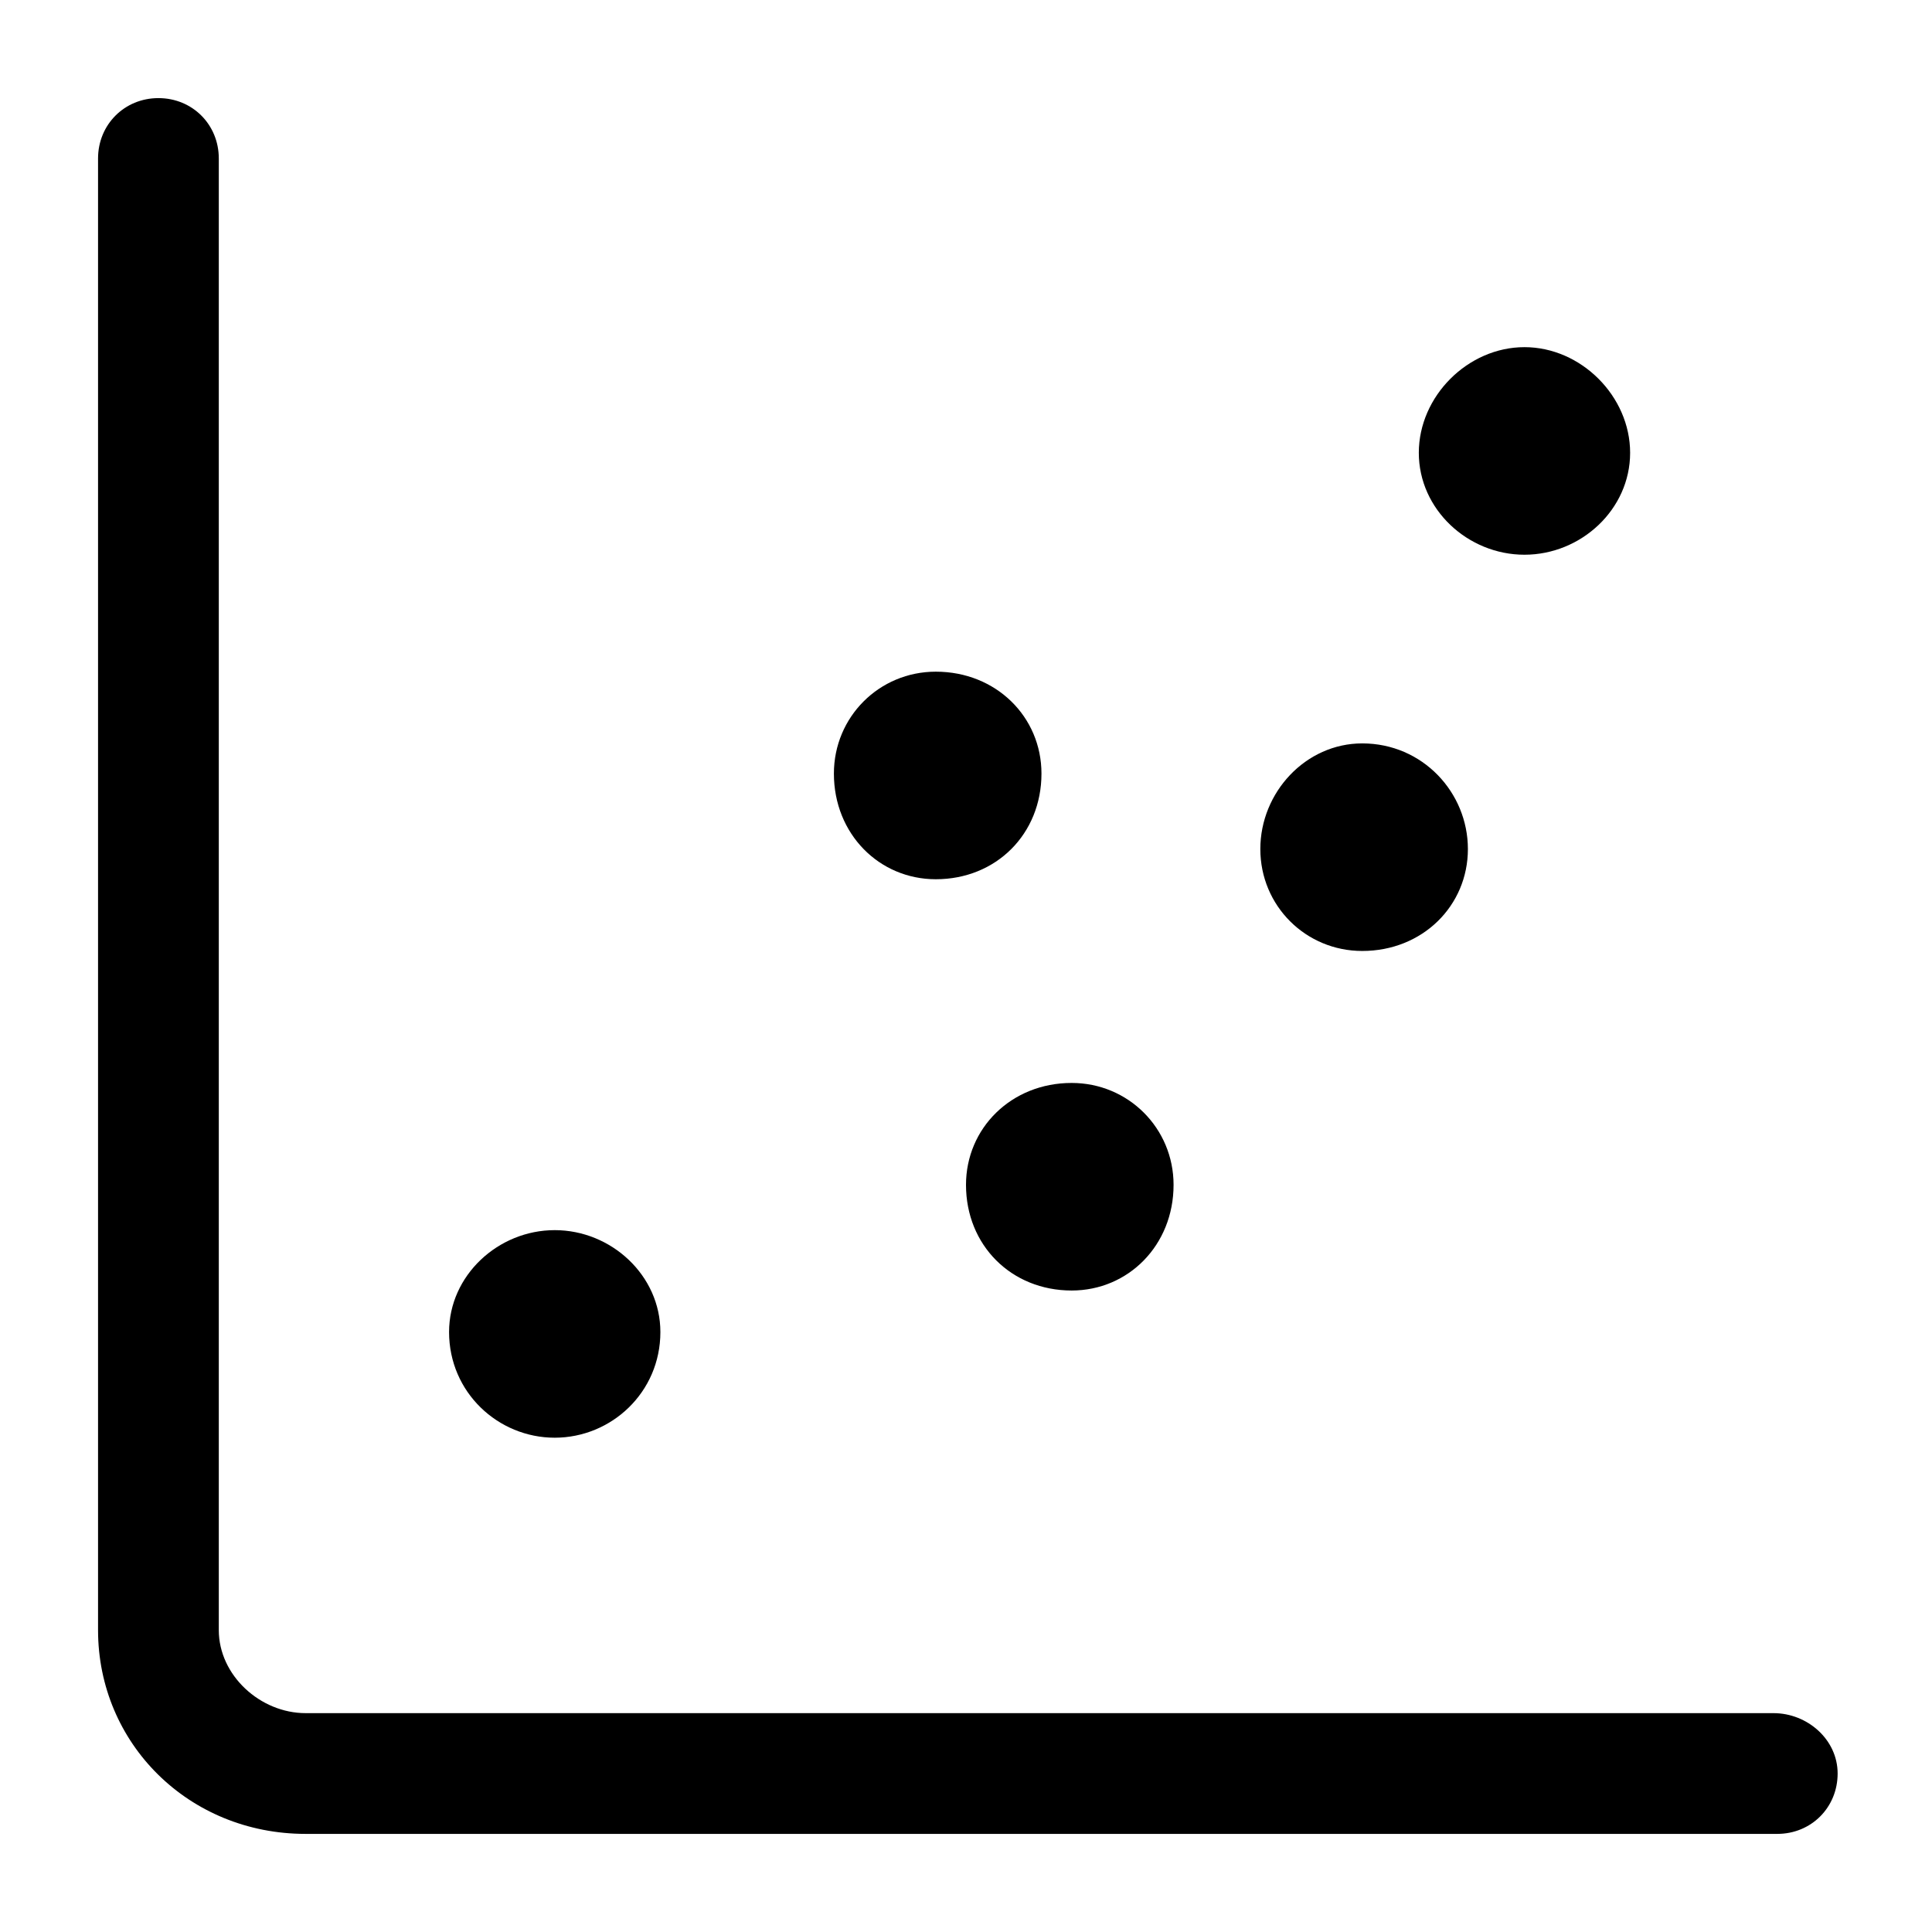 <!-- Generated by IcoMoon.io -->
<svg version="1.1" xmlns="http://www.w3.org/2000/svg" width="32" height="32" viewBox="0 0 32 32">
<title>scatter-axes</title>
<path d="M29.375 28.375h-24.313c-0.75 0-1.438-0.625-1.438-1.375v-24.375c0-0.563-0.438-1-1-1s-1 0.438-1 1v24.375c0 1.875 1.5 3.375 3.438 3.375h24.375c0.563 0 1-0.438 1-1s-0.5-1-1.063-1zM10.938 22.063c0 1-0.813 1.75-1.75 1.75s-1.75-0.75-1.75-1.75c0-0.938 0.813-1.688 1.75-1.688s1.75 0.75 1.75 1.688zM17.25 12.813c0 1-0.75 1.75-1.75 1.75-0.938 0-1.688-0.75-1.688-1.75 0-0.938 0.75-1.688 1.688-1.688 1 0 1.75 0.75 1.75 1.688zM19.438 19.625c0 1-0.75 1.75-1.688 1.75-1 0-1.75-0.75-1.75-1.75 0-0.938 0.75-1.688 1.75-1.688 0.938 0 1.688 0.75 1.688 1.688zM24.313 14.063c0 0.938-0.75 1.688-1.75 1.688-0.938 0-1.688-0.75-1.688-1.688s0.75-1.75 1.688-1.75c1 0 1.75 0.813 1.75 1.75zM27 7.5c0 0.938-0.813 1.688-1.75 1.688s-1.75-0.75-1.75-1.688c0-0.938 0.813-1.75 1.75-1.75s1.75 0.813 1.75 1.75z"></path>
</svg>
